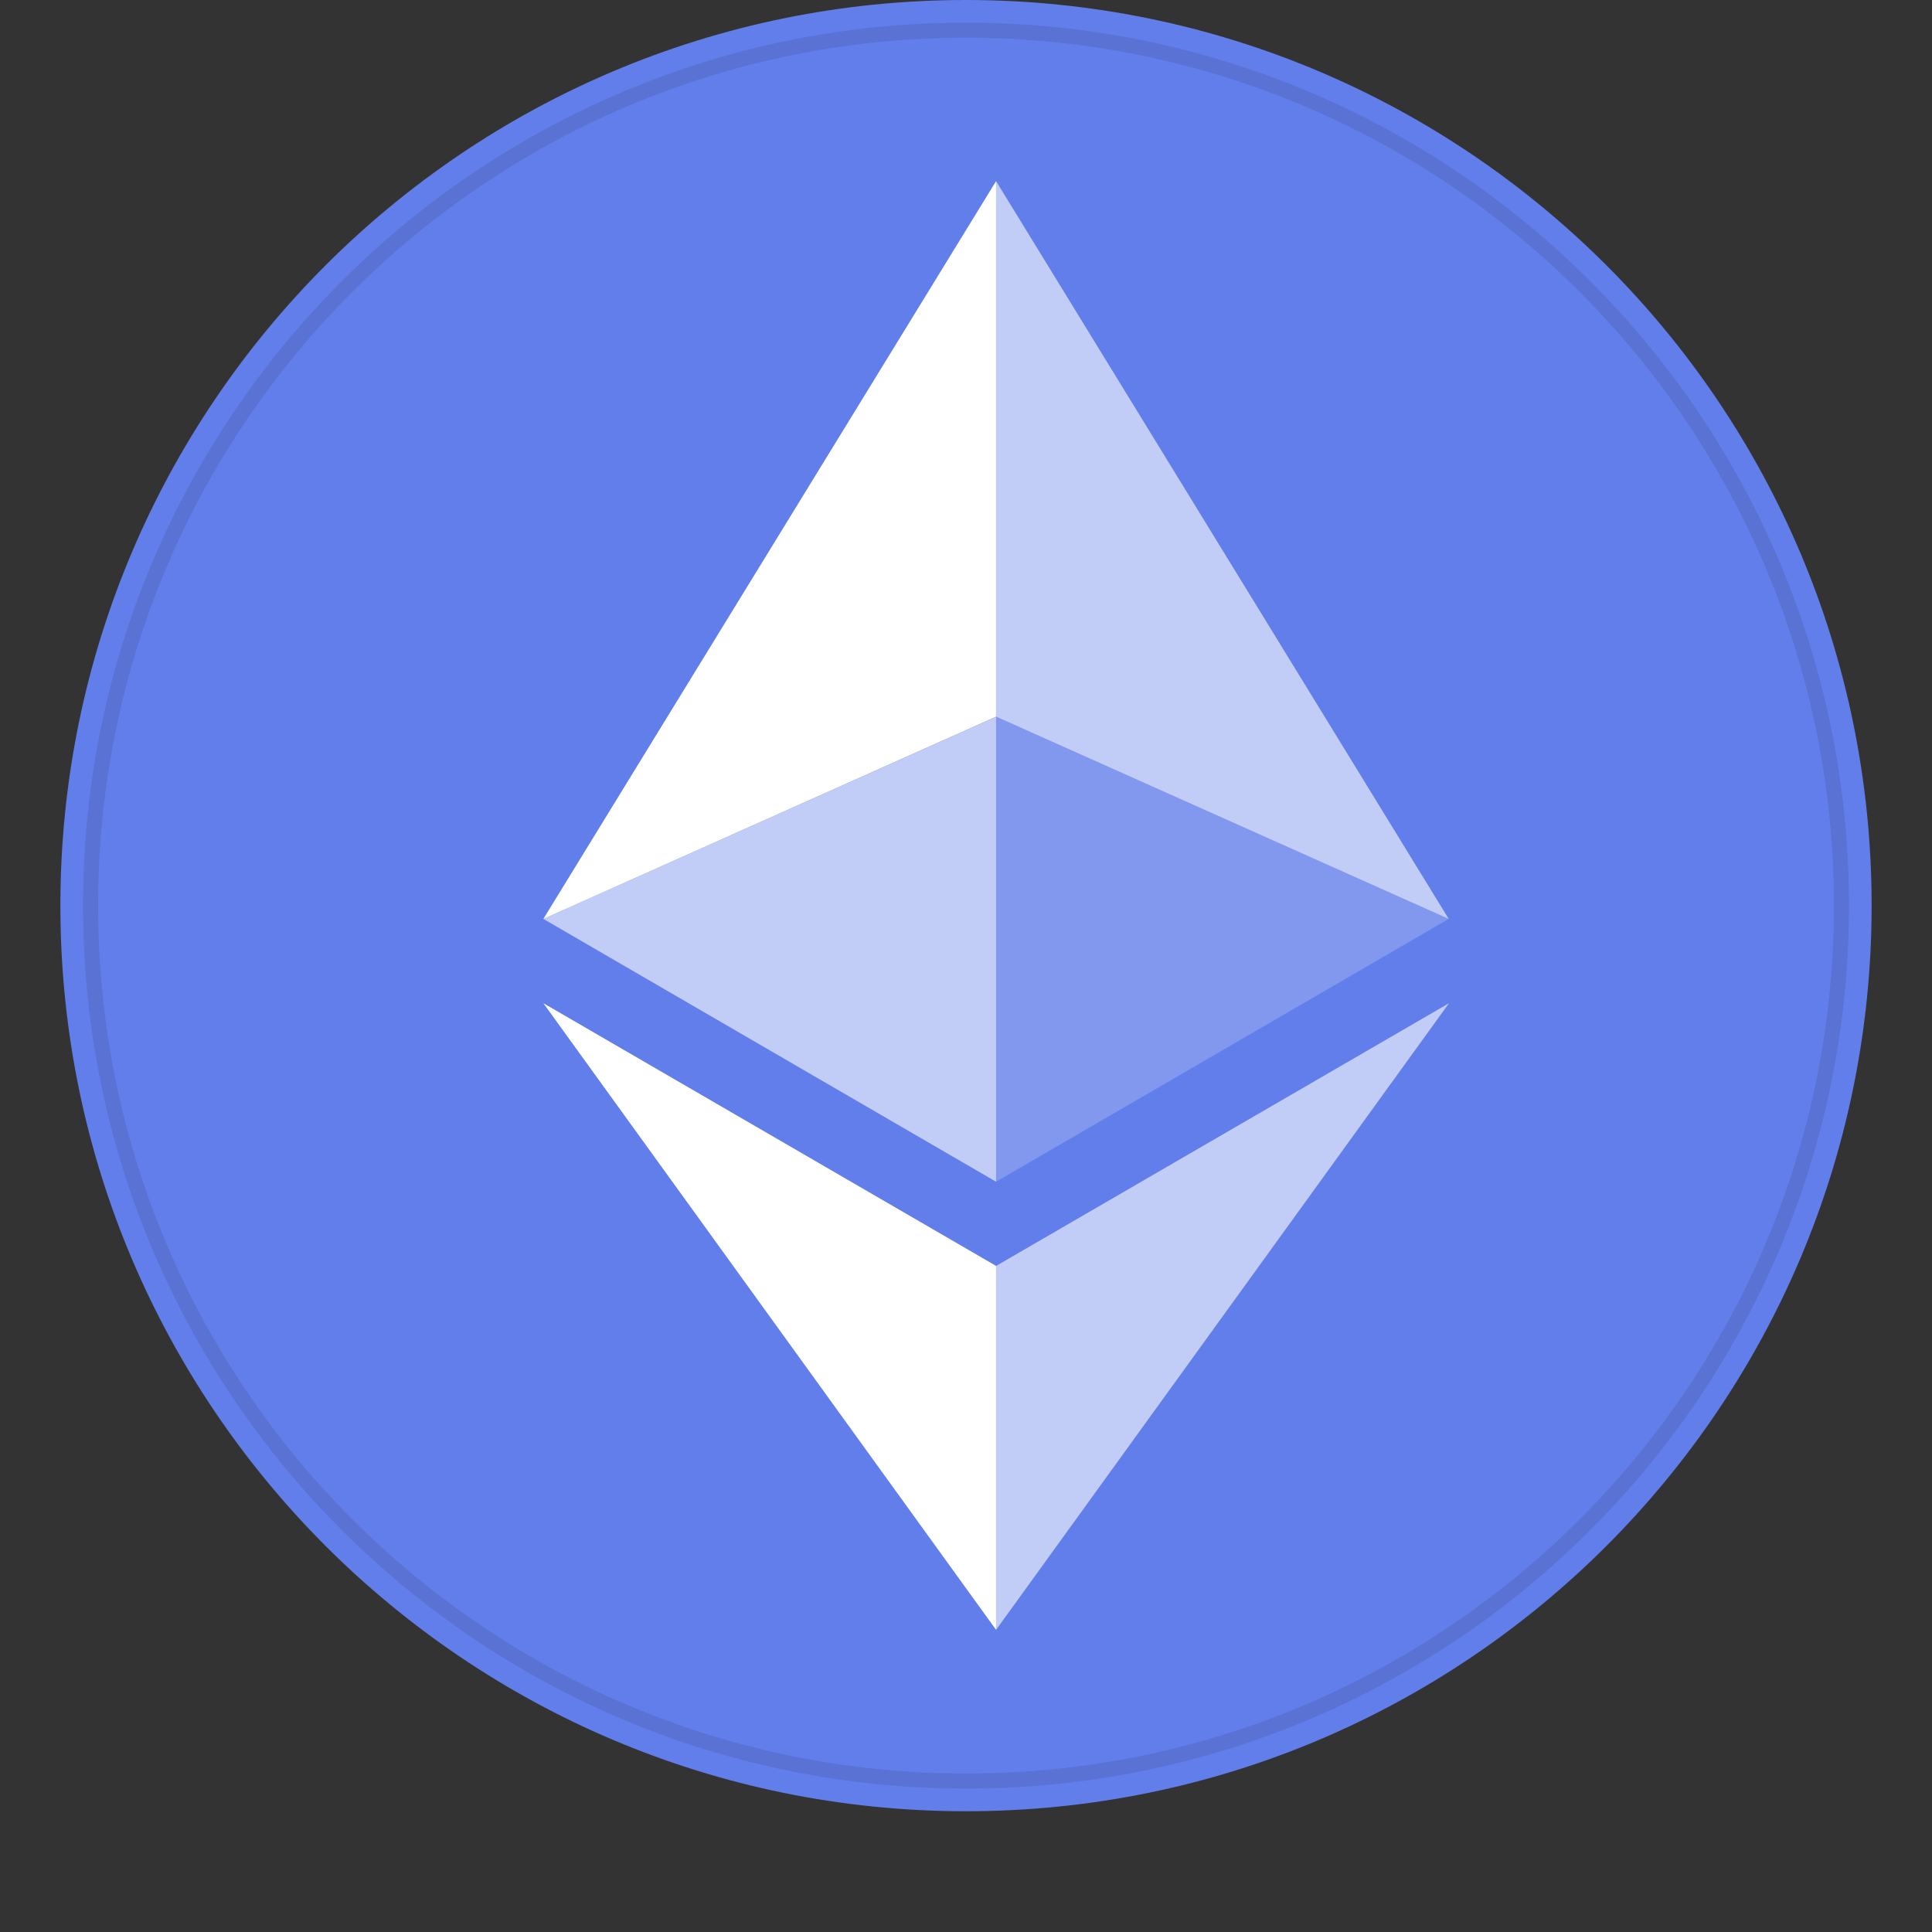 <svg viewBox="0 0 128 128" fill="none" xmlns="http://www.w3.org/2000/svg">
<rect x="0" y="0" width="128" height="128" fill="#333333" stroke="none"/>
<path d="M64 120C97.137 120 124 93.137 124 60C124 26.863 97.137 0 64 0C30.863 0 4 26.863 4 60C4 93.137 30.863 120 64 120Z" fill="#627EEA"/>
<path d="M64 118C96.032 118 122 92.032 122 60C122 27.968 96.032 2 64 2C31.968 2 6 27.968 6 60C6 92.032 31.968 118 64 118Z" stroke="black" stroke-opacity="0.097"/>
<path d="M65.992 12V47.48L95.98 60.88L65.992 12Z" fill="white" fill-opacity="0.602"/>
<path d="M65.992 12L36 60.88L65.992 47.48V12Z" fill="white"/>
<path d="M65.992 83.873V107.981L96 66.465L65.992 83.873Z" fill="white" fill-opacity="0.602"/>
<path d="M65.992 107.981V83.869L36 66.465L65.992 107.981Z" fill="white"/>
<path d="M65.992 78.292L95.98 60.88L65.992 47.488V78.292Z" fill="white" fill-opacity="0.2"/>
<path d="M36 60.88L65.992 78.292V47.488L36 60.88Z" fill="white" fill-opacity="0.602"/>
</svg>
